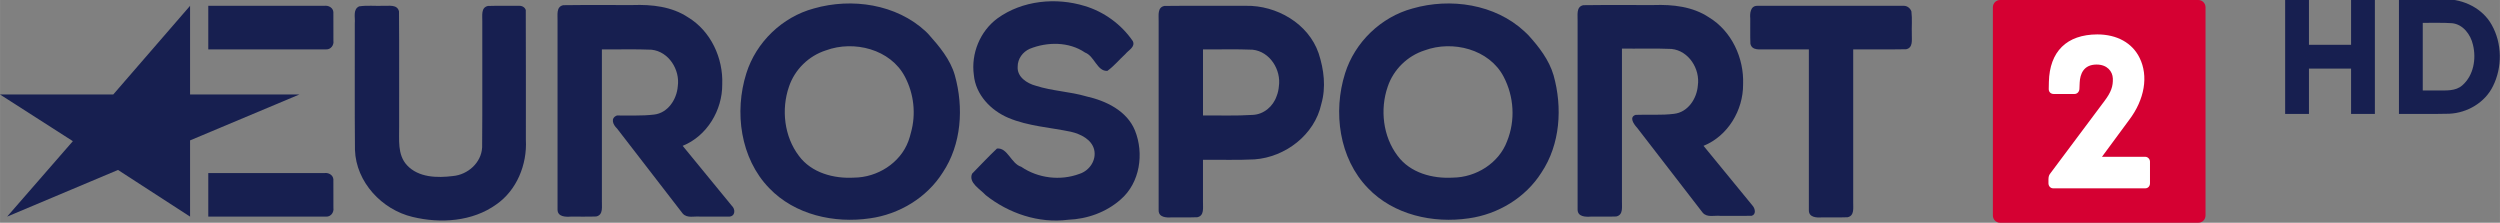 <svg height="62.941" viewBox="0 0 706.526 62.941" width="706.539" xmlns="http://www.w3.org/2000/svg"><rect x="0" y="0" width="706.526" height="62.941" fill="#808080" stroke="none"/><g transform="translate(976.119 -112.319)"><g fill="#171f50"><g transform="matrix(1.572 0 0 1.572 -464.76 -830.86)"><path d="m105.99 599.84v20.629c3.02-.017 6.04.038 9.06-.036 3.221-.153 6.397-2 7.834-4.94 1.717-3.417 1.661-7.715-.224-11.05-1.636-2.945-5.04-4.608-8.346-4.591-2.773-.017-5.547-.003-8.32-.008zm4.28 4.254c1.754.026 3.514-.062 5.264.063 1.994.201 3.349 2.053 3.763 3.889.62 2.505.113 5.498-1.89 7.26-1.233 1.107-2.964.933-4.496.939h-2.641v-12.152z"/><path d="m85.53 599.85v20.621h4.281v-8.152h7.57v8.152h4.281v-20.621c-1.427 0-2.854 0-4.281 0v8.188h-7.57v-8.188z"/></g><g transform="matrix(.954 0 0 .954 -977.64 112.29)"><path d="m57.895 64.201c-7.117-4.609-14.234-9.217-21.35-13.826-10.949 4.609-21.897 9.217-32.846 13.826 6.491-7.451 12.982-14.901 19.473-22.352-7.195-4.609-14.39-9.217-21.584-13.826h33.55c7.586-8.757 15.172-17.513 22.757-26.27v26.27h32.377l-32.377 13.596v22.583z"/><path d="m98.248 14.658c1.339.054 2.314-1.279 2.111-2.545-.007-2.833.014-5.666-.011-8.499-.093-1.306-1.451-2.035-2.65-1.861h-34.408v12.904h34.957z"/><path d="m98.248 64.201c1.339.054 2.314-1.279 2.111-2.545-.007-2.833.014-5.666-.011-8.499-.093-1.306-1.451-2.035-2.65-1.861h-34.408v12.904h34.957z"/><path d="m565.6 1.753h-43.4c-2.097-.028-2.248 2.249-2.111 3.809.027 2.48-.055 4.965.043 7.441.504 2.15 2.957 1.582 4.592 1.654h12.726v47.7c0 2.09 2.293 2.196 3.846 2.074 2.535-.027 5.076.054 7.608-.042 2.112-.432 1.643-2.807 1.684-4.398v-45.33c5.225-.028 10.456.055 15.677-.042 2.112-.432 1.643-2.807 1.684-4.398-.076-2.265.154-4.573-.12-6.811-.331-.925-1.216-1.667-2.226-1.654z"/><path d="m392.22 15.81c-3.04-8.838-12.48-14.243-21.59-14.06-8.04.028-16.09-.056-24.12.042-2.12.436-1.64 2.823-1.684 4.419v56.14c0 2.098 2.306 2.195 3.862 2.074 2.53-.028 5.065.055 7.592-.042 2.12-.436 1.64-2.823 1.684-4.419v-12.591c5.086-.06 10.181.134 15.261-.126 9.132-.662 17.819-7.286 19.789-16.406 1.436-4.961.787-10.199-.797-15.04zm-12.434 12.674c-1.034 3.084-3.848 5.474-7.156 5.588-4.88.312-9.776.119-14.663.173v-19.587c4.898.053 9.805-.114 14.697.097 5.12.539 8.491 5.946 7.782 10.845-.086.985-.288 1.966-.66 2.884z"/><path d="m303.07 19.727c-.258 3.07 2.752 5.02 5.364 5.703 4.874 1.57 10.07 1.713 14.986 3.154 5.811 1.302 11.997 4.254 14.388 10.09 2.747 6.816 1.503 15.524-4.239 20.458-4.264 3.776-9.911 5.793-15.575 6-8.714 1.132-17.644-1.91-24.441-7.328-1.549-1.73-5.148-3.638-3.988-6.319 2.438-2.493 4.833-5.05 7.364-7.444 3.139-.37 4.177 4.477 7.181 5.394 4.995 3.427 11.619 4.214 17.278 2.097 2.968-.958 5.087-4.083 4.327-7.215-.766-3.01-4.076-4.61-6.876-5.251-6.173-1.298-12.629-1.64-18.498-4.105-5.222-2.197-9.725-6.873-10.259-12.707-.874-6.34 1.829-12.979 7-16.785 7.341-5.308 17.316-6.292 25.867-3.657 5.722 1.712 10.87 5.474 14.231 10.404.803 1.732-1.297 2.676-2.201 3.815-1.797 1.642-3.364 3.575-5.336 4.996-3.057.19-3.813-4.386-6.63-5.433-4.76-3.252-11.205-3.2-16.404-1.094-2.058.926-3.531 2.928-3.544 5.223z"/><path d="m275.85 9.358c-8.73-8.123-21.95-10.04-33.17-6.819-9.356 2.52-17.11 9.992-20 19.233-3.604 11.424-1.779 25.17 6.776 33.987 7.578 7.924 19.292 10.51 29.872 8.948 8.659-1.2 16.805-6.098 21.512-13.529 5.613-8.383 6.28-19.319 3.611-28.848-1.34-4.715-4.614-8.584-7.818-12.177-.258-.269-.52-.534-.785-.796zm-5.161 32.491c-2.428 6.527-9.211 10.736-16.06 10.803-6.03.354-12.635-1.392-16.374-6.452-4.358-5.728-5.269-13.781-2.932-20.508 1.701-5.069 5.849-9.116 10.938-10.741 8.294-3.064 19.15-.356 23.416 7.835 2.662 5.062 3.323 11.06 1.76 16.573-.205.843-.449 1.677-.749 2.49z"/><path d="m453.22 9.358c-8.73-8.123-21.95-10.04-33.17-6.819-9.35 2.52-17.11 9.992-20 19.234-3.604 11.424-1.779 25.17 6.776 33.987 7.578 7.924 19.292 10.51 29.872 8.948 8.659-1.2 16.805-6.098 21.512-13.529 5.613-8.383 6.28-19.319 3.611-28.848-1.33-4.557-4.338-8.44-7.492-11.904-.36-.367-.731-.723-1.112-1.069zm-5.161 32.491c-2.428 6.527-9.211 10.736-16.06 10.803-6.03.354-12.635-1.392-16.374-6.452-4.358-5.728-5.269-13.781-2.932-20.508 1.701-5.069 5.849-9.116 10.938-10.741 8.294-3.064 19.15-.356 23.416 7.835 3.066 5.873 3.494 12.9 1.01 19.06z"/><path d="m155.49 1.753c-3.114.027-6.233-.054-9.343.042-2.141.447-1.632 2.862-1.684 4.472-.031 12.481.062 24.964-.048 37.443-.242 4.538-4.251 8.07-8.649 8.468-4.656.583-10.2.481-13.622-3.213-2.894-3.143-2.243-7.557-2.315-11.469-.028-11.363.057-22.731-.043-34.09-.521-2.178-3.02-1.57-4.672-1.654-2.375.087-4.794-.187-7.137.162-1.939.924-1.105 3.302-1.287 5 .033 12.515-.067 25.03.052 37.547.33 9.515 7.981 17.681 17.06 19.83 8.259 2 17.73 1.391 24.802-3.693 6.102-4.227 9.157-11.848 8.767-19.13-.019-12.815.039-25.648-.029-38.452-.226-.79-1.053-1.277-1.848-1.264z"/><path d="m218.37 60.975c-4.849-5.914-9.697-11.829-14.546-17.743 7.204-2.902 11.777-10.55 11.722-18.212.311-7.774-3.382-15.796-10.154-19.876-4.817-3.187-10.697-3.812-16.333-3.62-6.873.028-13.751-.056-20.62.042-2.206.484-1.605 2.99-1.684 4.647v55.916c.005 2.122 2.342 2.189 3.909 2.074 2.514-.027 5.03.054 7.545-.042 2.206-.484 1.605-2.99 1.684-4.647v-44.855c4.898.054 9.805-.114 14.697.097 5.12.539 8.491 5.946 7.782 10.845-.293 3.871-2.935 7.915-7.04 8.375-3.642.433-7.319.217-10.978.27-2.037.78-1.143 2.785.026 3.856l19.447 25.18c1.333 1.51 3.475.728 5.238.922 2.856 0 5.714-.003 8.567.003 1.833-.142 1.852-2.224.741-3.229z"/><path d="m520.79 60.975c-4.849-5.914-9.697-11.829-14.546-17.743 7.204-2.902 11.777-10.55 11.722-18.212.311-7.774-3.382-15.796-10.154-19.876-4.818-3.188-10.699-3.812-16.335-3.62-6.95.028-13.906-.055-20.853.042-2.207.484-1.604 2.992-1.684 4.649v55.914c.005 2.123 2.343 2.189 3.911 2.074 2.514-.027 5.03.054 7.544-.042 2.207-.484 1.604-2.992 1.684-4.649v-45.08c4.898.054 9.805-.114 14.697.097 5.12.539 8.491 5.946 7.782 10.845-.293 3.871-2.935 7.915-7.04 8.375-3.779.482-7.601.15-11.394.312-2.05.673-.487 2.817.443 3.815 6.482 8.392 12.964 16.785 19.446 25.18 1.334 1.51 3.477.728 5.24.922 3.079-.017 6.184.03 9.243-.014 1.4-.409 1.041-2.149.297-2.981z"/></g></g><path d="m-354.83 175.26h-56.06c-1.127 0-2.02-.907-2.02-2.051v-58.839c0-1.104.894-2.051 2.02-2.051h56.06c1.127 0 2.02.946 2.02 2.051v58.839c0 1.144-.894 2.051-2.02 2.051" fill="#d50032"/><path d="m-397.2 162.9v1.222c0 .789.583 1.42 1.322 1.42h26.05c.777 0 1.322-.631 1.322-1.42v-6.113c0-.71-.583-1.38-1.361-1.38h-12.207l7.62-10.332c4.51-5.916 5.52-12.541 3.03-17.589-2.06-4.259-6.414-6.665-11.973-6.665-8.63.039-13.49 4.811-13.684 13.448l-.039 2.01c0 .828.583 1.38 1.438 1.38h5.831c.777 0 1.361-.631 1.399-1.42l.078-1.853c.117-2.287 1.05-5.05 4.782-5.05 2.993 0 4.51 1.932 4.587 3.944.078 2.169-.466 3.825-2.332 6.31l-15.16 20.27c-.466.552-.7 1.025-.7 1.814" fill="#fff"/></g></svg>